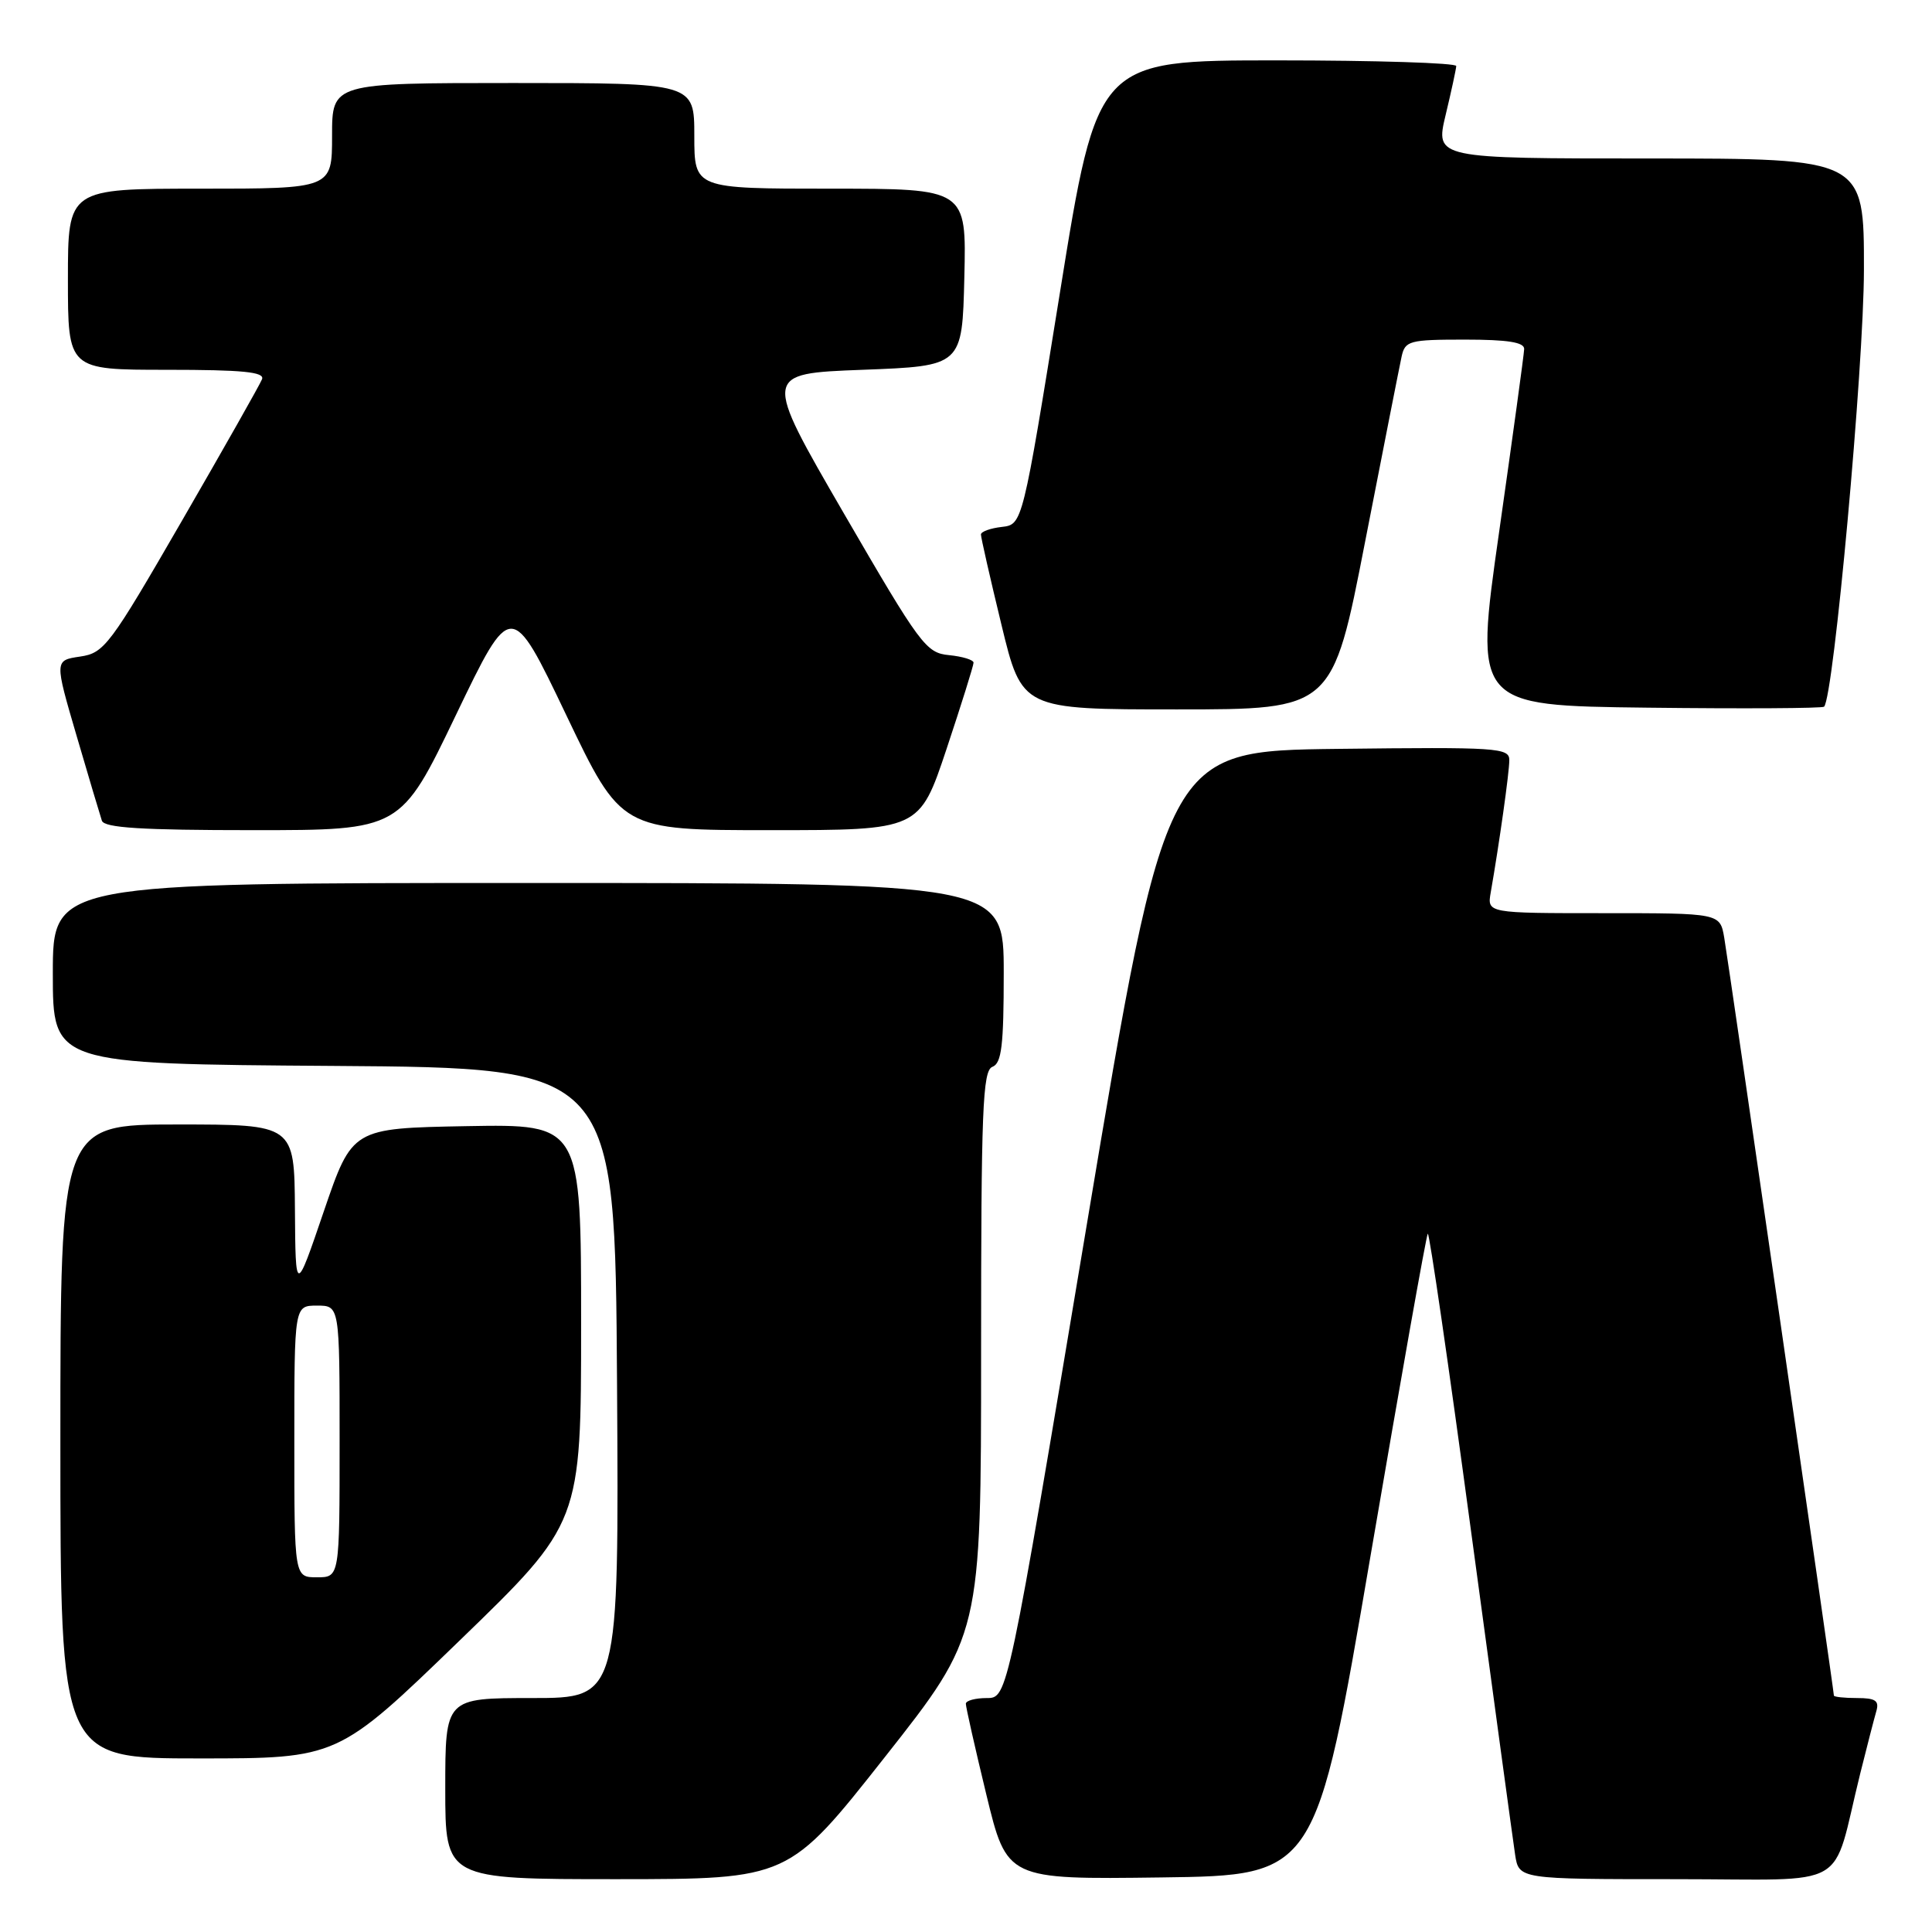 <?xml version="1.0" encoding="UTF-8" standalone="no"?>
<!DOCTYPE svg PUBLIC "-//W3C//DTD SVG 1.1//EN" "http://www.w3.org/Graphics/SVG/1.1/DTD/svg11.dtd" >
<svg xmlns="http://www.w3.org/2000/svg" xmlns:xlink="http://www.w3.org/1999/xlink" version="1.1" viewBox="0 0 256 256">
 <g >
 <path fill="currentColor"
d=" M 117.25 232.82 C 130.00 216.65 130.00 216.65 130.00 179.29 C 130.00 147.01 130.20 141.86 131.50 141.36 C 132.72 140.89 133.00 138.54 133.00 128.89 C 133.00 117.00 133.00 117.00 70.00 117.00 C 7.00 117.00 7.00 117.00 7.00 128.99 C 7.00 140.98 7.00 140.98 44.25 141.24 C 81.50 141.50 81.50 141.50 81.76 183.25 C 82.02 225.00 82.02 225.00 70.51 225.00 C 59.00 225.00 59.00 225.00 59.00 237.00 C 59.00 249.00 59.00 249.00 81.75 249.00 C 104.50 248.99 104.50 248.99 117.25 232.82 Z  M 181.60 206.17 C 185.58 182.89 188.99 163.67 189.19 163.47 C 189.39 163.27 191.97 180.97 194.91 202.80 C 197.86 224.64 200.49 243.96 200.76 245.75 C 201.26 249.00 201.26 249.00 222.09 249.00 C 245.64 249.00 242.58 250.75 246.49 235.00 C 247.38 231.43 248.34 227.71 248.62 226.75 C 249.03 225.35 248.52 225.00 246.07 225.00 C 244.38 225.00 243.00 224.85 243.00 224.67 C 243.00 224.05 229.03 127.49 228.47 124.25 C 227.91 121.00 227.91 121.00 212.48 121.00 C 197.05 121.00 197.05 121.00 197.53 118.25 C 198.66 111.78 199.99 102.37 199.99 100.73 C 200.00 99.08 198.45 98.98 177.25 99.23 C 154.50 99.50 154.50 99.50 144.01 162.25 C 133.52 225.00 133.52 225.00 130.76 225.00 C 129.24 225.00 127.99 225.34 127.98 225.75 C 127.97 226.16 129.19 231.57 130.69 237.77 C 133.42 249.04 133.42 249.04 153.90 248.77 C 174.37 248.50 174.37 248.50 181.60 206.17 Z  M 60.88 217.40 C 77.00 201.80 77.00 201.80 77.00 175.38 C 77.00 148.95 77.00 148.95 61.83 149.22 C 46.67 149.50 46.67 149.50 42.91 160.50 C 39.16 171.50 39.16 171.50 39.08 160.25 C 39.00 149.00 39.00 149.00 23.50 149.00 C 8.00 149.00 8.00 149.00 8.00 191.00 C 8.00 233.00 8.00 233.00 26.38 233.00 C 44.76 233.00 44.76 233.00 60.88 217.40 Z  M 60.41 94.75 C 67.74 79.50 67.74 79.50 75.03 94.75 C 82.32 110.00 82.32 110.00 102.07 110.00 C 121.83 110.00 121.83 110.00 125.42 99.25 C 127.39 93.33 129.00 88.19 129.00 87.81 C 129.00 87.43 127.54 86.99 125.76 86.81 C 122.70 86.52 121.96 85.51 111.80 68.00 C 101.08 49.50 101.08 49.50 114.29 49.00 C 127.50 48.50 127.50 48.50 127.78 36.75 C 128.06 25.00 128.06 25.00 110.03 25.00 C 92.00 25.00 92.00 25.00 92.00 18.00 C 92.00 11.00 92.00 11.00 68.00 11.00 C 44.00 11.00 44.00 11.00 44.00 18.00 C 44.00 25.00 44.00 25.00 26.50 25.00 C 9.00 25.00 9.00 25.00 9.00 37.00 C 9.00 49.00 9.00 49.00 22.11 49.00 C 32.19 49.00 35.10 49.29 34.72 50.25 C 34.45 50.94 29.67 59.38 24.11 69.00 C 14.54 85.56 13.82 86.53 10.61 87.00 C 7.22 87.50 7.22 87.50 10.15 97.50 C 11.76 103.00 13.27 108.06 13.50 108.75 C 13.83 109.69 18.75 110.00 33.52 110.00 C 53.09 110.00 53.09 110.00 60.41 94.75 Z  M 180.89 71.75 C 183.28 59.51 185.45 48.49 185.72 47.25 C 186.18 45.15 186.74 45.00 194.11 45.00 C 199.78 45.00 201.99 45.35 201.96 46.25 C 201.94 46.94 200.44 57.85 198.64 70.50 C 195.36 93.50 195.36 93.50 218.33 93.77 C 230.96 93.92 241.48 93.86 241.70 93.64 C 242.97 92.36 246.97 48.57 246.98 35.75 C 247.00 21.00 247.00 21.00 218.59 21.00 C 190.18 21.00 190.18 21.00 191.55 15.25 C 192.31 12.09 192.94 9.16 192.96 8.75 C 192.98 8.34 182.29 8.00 169.20 8.00 C 145.40 8.00 145.40 8.00 140.45 38.75 C 135.49 69.50 135.49 69.50 132.75 69.82 C 131.24 69.99 129.99 70.44 129.98 70.82 C 129.97 71.19 131.19 76.56 132.69 82.75 C 135.41 94.00 135.41 94.00 155.98 94.00 C 176.56 94.00 176.56 94.00 180.89 71.75 Z  M 39.00 191.00 C 39.00 173.00 39.00 173.00 42.00 173.00 C 45.00 173.00 45.00 173.00 45.00 191.00 C 45.00 209.00 45.00 209.00 42.00 209.00 C 39.00 209.00 39.00 209.00 39.00 191.00 Z "/>
</g>
</svg>
